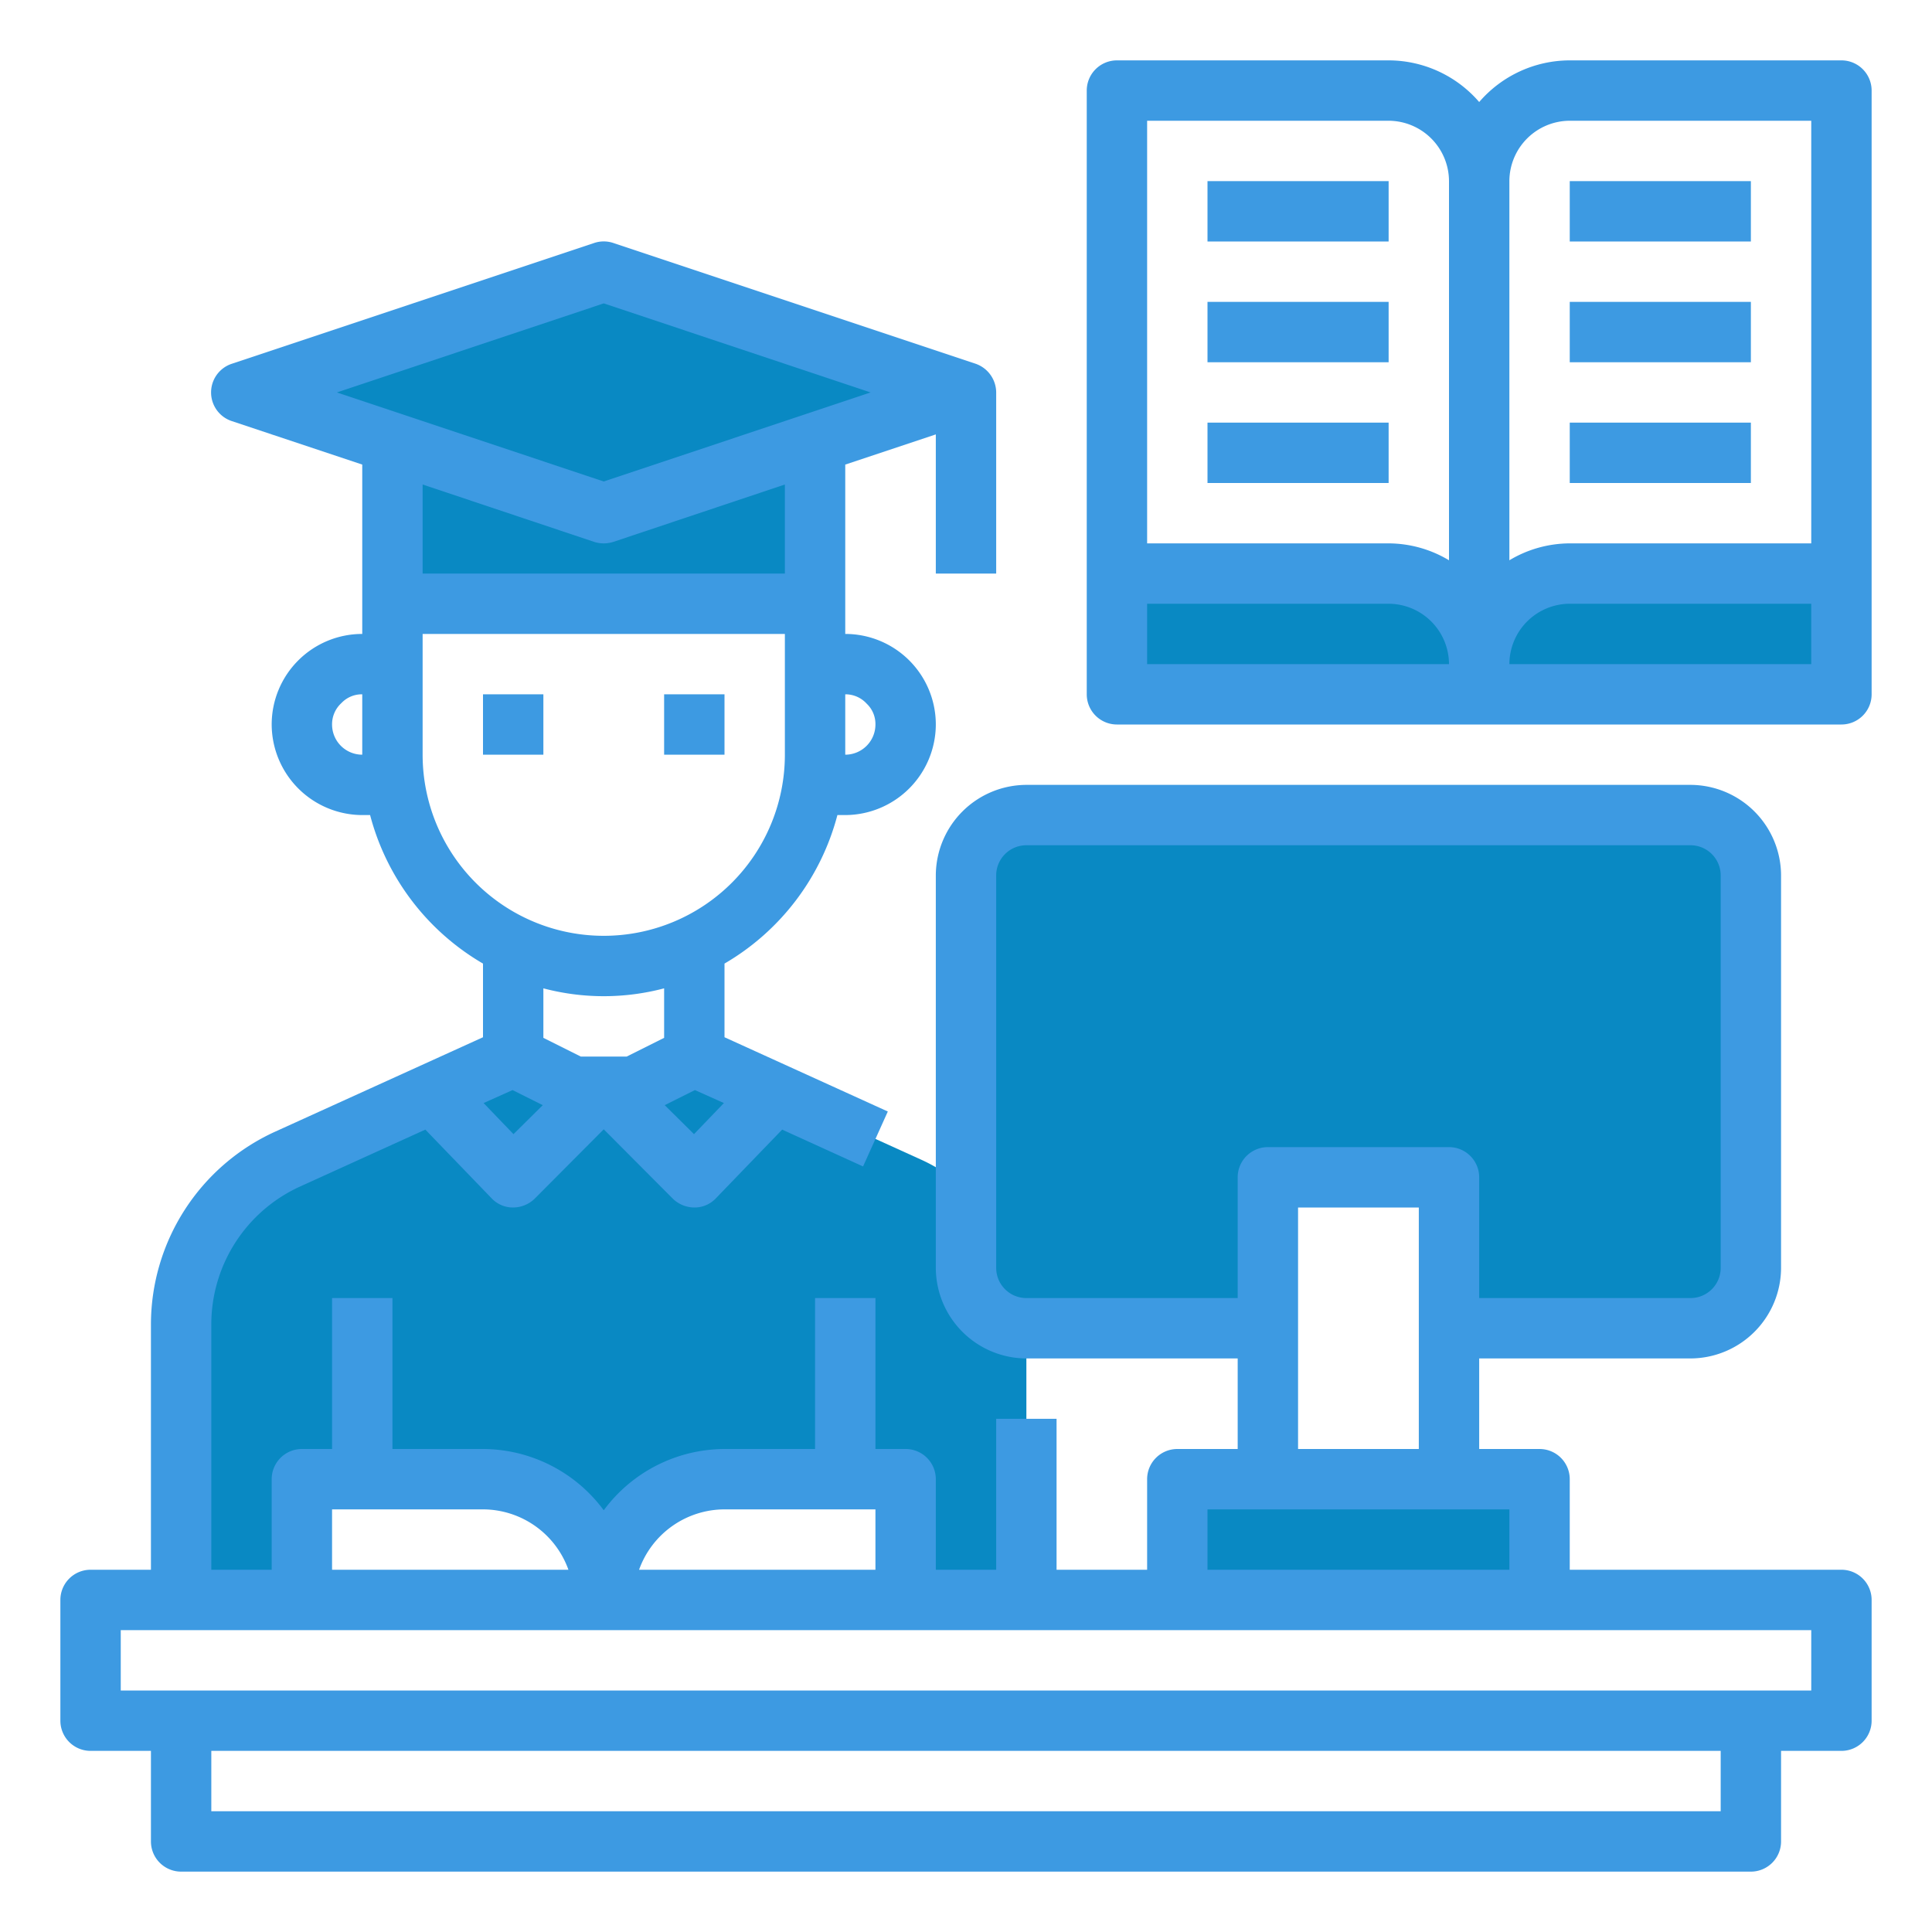 <?xml version="1.0"?>
<svg xmlns="http://www.w3.org/2000/svg" xmlns:xlink="http://www.w3.org/1999/xlink" xmlns:svgjs="http://svgjs.com/svgjs" version="1.1" width="512" height="512" x="0" y="0" viewBox="0 0 64 64" style="enable-background:new 0 0 512 512" xml:space="preserve" class=""><g><g xmlns="http://www.w3.org/2000/svg" id="Learning-Lecture-Education-Online-Book"><path d="m61 19v4h-12v-1a3 3 0 0 1 3-3z" fill="#0989c3" data-original="#bddbff" style=""/><path d="m51 49v4h-12v-4h3 6z" fill="#0989c3" data-original="#bddbff" style=""/><path d="m49 22v1h-12v-4h9a3 3 0 0 1 3 3z" fill="#0989c3" data-original="#bddbff" style=""/><path d="m12 49h-2v4h-4v-9.13a6 6 0 0 1 3.52-5.47l4.8-2.18 2.68 2.78 3-3 3 3 2.68-2.78 4.8 2.18a5.644 5.644 0 0 1 1.52 1v2.6a2.006 2.006 0 0 0 2 2v9h-4v-4h-6a3.995 3.995 0 0 0 -4 4 3.995 3.995 0 0 0 -4-4z" fill="#0989c3" data-original="#bddbff" style=""/><path d="m56 27h-22a2.006 2.006 0 0 0 -2 2v13a2.006 2.006 0 0 0 2 2h8v-5h6v5h8a2.006 2.006 0 0 0 2-2v-13a2.006 2.006 0 0 0 -2-2z" fill="#0989c3" data-original="#bddbff" style=""/><path d="m32 13-5 1.67-7 2.33-7-2.33-5-1.67 12-4z" fill="#0989c3" data-original="#bddbff" style=""/><path d="m27 19v1h-14v-1-4.33l7 2.33 7-2.33z" fill="#0989c3" data-original="#bddbff" style=""/><path d="m25.68 36.22-2.68 2.78-3-3h1l2-1z" fill="#0989c3" data-original="#bddbff" style=""/><path d="m20 36-3 3-2.68-2.78 2.68-1.22 2 1z" fill="#0989c3" data-original="#bddbff" style=""/><g fill="#3d9ae2"><path d="m61 52h-9v-3a1 1 0 0 0 -1-1h-2v-3h7a3.009 3.009 0 0 0 3-3v-13a3.009 3.009 0 0 0 -3-3h-22a3.009 3.009 0 0 0 -3 3v13a3.009 3.009 0 0 0 3 3h7v3h-2a1 1 0 0 0 -1 1v3h-3v-5h-2v5h-2v-3a1 1 0 0 0 -1-1h-1v-5h-2v5h-3a4.994 4.994 0 0 0 -4 2.03 4.994 4.994 0 0 0 -4-2.03h-3v-5h-2v5h-1a1 1 0 0 0 -1 1v3h-2v-8.13a5.018 5.018 0 0 1 2.93-4.56l4.16-1.89 2.19 2.27a.97.97 0 0 0 .71.31h.01a1.033 1.033 0 0 0 .71-.29l2.29-2.3 2.29 2.3a1.033 1.033 0 0 0 .71.29h.01a.97.97 0 0 0 .71-.31l2.19-2.27 2.68 1.22.82-1.82-5.41-2.46v-2.44a8.06 8.06 0 0 0 3.74-4.92h.26a3.009 3.009 0 0 0 3-3 3 3 0 0 0 -3-3v-5.61l3-1v4.61h2v-6a1.014 1.014 0 0 0 -.68-.95l-12-4a1 1 0 0 0 -.64 0l-12 4a1 1 0 0 0 0 1.9l4.32 1.44v5.61a3 3 0 0 0 -3 3 3.009 3.009 0 0 0 3 3h.26a8.06 8.06 0 0 0 3.74 4.92v2.44l-6.89 3.13a7.025 7.025 0 0 0 -4.11 6.38v8.13h-2a1 1 0 0 0 -1 1v4a1 1 0 0 0 1 1h2v3a1 1 0 0 0 1 1h52a1 1 0 0 0 1-1v-3h2a1 1 0 0 0 1-1v-4a1 1 0 0 0 -1-1zm-49-27a1 1 0 0 1 -1-1 .949.949 0 0 1 .31-.71.928.928 0 0 1 .69-.29zm5.01 12.57-.99-1.03.96-.43 1 .5zm4.99-3.19-1.24.62h-1.52l-1.24-.62v-1.64a7.822 7.822 0 0 0 4 0zm.99 3.19-.97-.96 1-.5.96.43zm3.01-18.57h-12v-2.95l5.68 1.9a1.049 1.049 0 0 0 .64 0l5.68-1.9zm2.71 4.31a.928.928 0 0 1 .29.69 1 1 0 0 1 -1 1v-2a.949.949 0 0 1 .71.31zm-17.55-10.31 8.84-2.95 8.84 2.95-8.84 2.95zm2.84 12v-4h12v4a6 6 0 0 1 -12 0zm20 18a1 1 0 0 1 -1-1v-13a1 1 0 0 1 1-1h22a1 1 0 0 1 1 1v13a1 1 0 0 1 -1 1h-7v-4a1 1 0 0 0 -1-1h-6a1 1 0 0 0 -1 1v4zm13-3v8h-4v-8zm-7 10h10v2h-10zm-16 0h5v2h-7.83a3.014 3.014 0 0 1 2.83-2zm-13 0h5a3.014 3.014 0 0 1 2.83 2h-7.83zm46 10h-50v-2h50zm3-4h-56v-2h56z" fill="#3d9ae2" data-original="#3d9ae2" style=""/><path d="m16 23h2v2h-2z" fill="#3d9ae2" data-original="#3d9ae2" style=""/><path d="m22 23h2v2h-2z" fill="#3d9ae2" data-original="#3d9ae2" style=""/><path d="m61 2h-9a3.967 3.967 0 0 0 -3 1.38 3.967 3.967 0 0 0 -3-1.38h-9a1 1 0 0 0 -1 1v20a1 1 0 0 0 1 1h24a1 1 0 0 0 1-1v-20a1 1 0 0 0 -1-1zm-23 20v-2h8a2.006 2.006 0 0 1 2 2zm10-3.44a3.906 3.906 0 0 0 -2-.56h-8v-14h8a2.006 2.006 0 0 1 2 2zm12 3.44h-10a2.006 2.006 0 0 1 2-2h8zm0-4h-8a3.906 3.906 0 0 0 -2 .56v-12.56a2.006 2.006 0 0 1 2-2h8z" fill="#3d9ae2" data-original="#3d9ae2" style=""/><path d="m40 10h6v2h-6z" fill="#3d9ae2" data-original="#3d9ae2" style=""/><path d="m40 6h6v2h-6z" fill="#3d9ae2" data-original="#3d9ae2" style=""/><path d="m52 6h6v2h-6z" fill="#3d9ae2" data-original="#3d9ae2" style=""/><path d="m40 14h6v2h-6z" fill="#3d9ae2" data-original="#3d9ae2" style=""/><path d="m52 10h6v2h-6z" fill="#3d9ae2" data-original="#3d9ae2" style=""/><path d="m52 14h6v2h-6z" fill="#3d9ae2" data-original="#3d9ae2" style=""/></g></g></g></svg>
